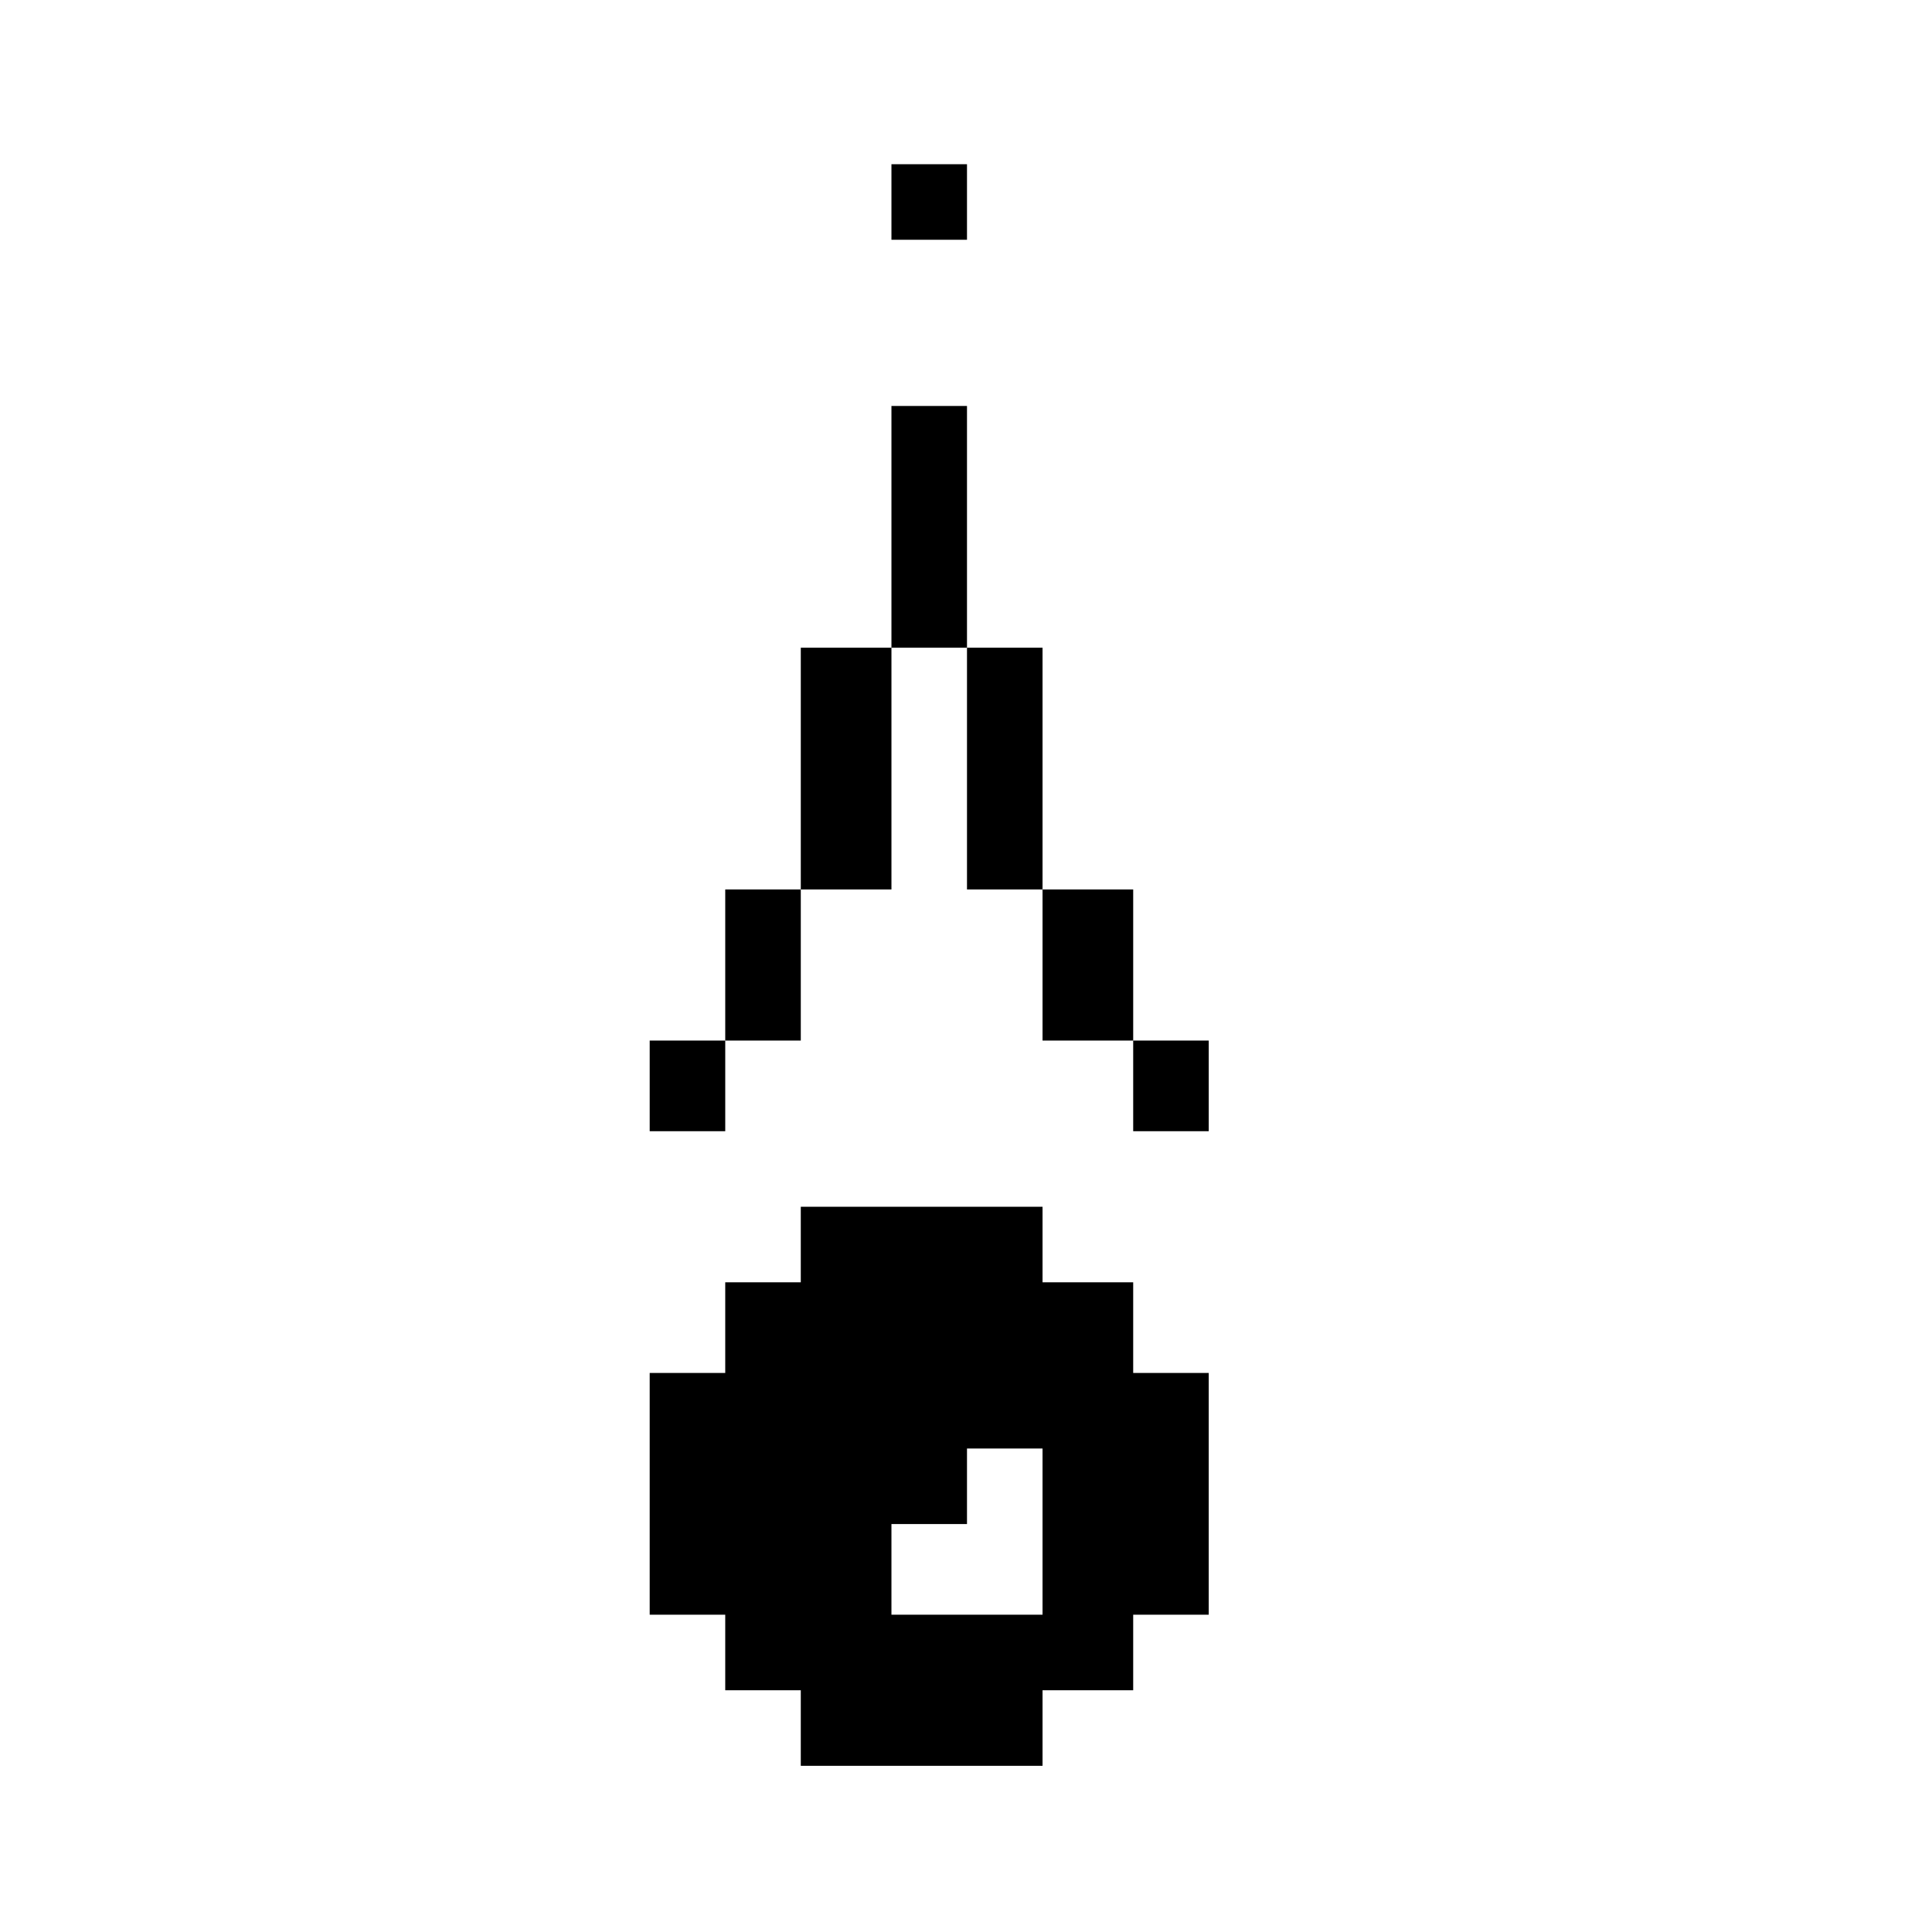 <?xml version="1.0" standalone="no"?>
<!DOCTYPE svg PUBLIC "-//W3C//DTD SVG 20010904//EN"
 "http://www.w3.org/TR/2001/REC-SVG-20010904/DTD/svg10.dtd">
<svg version="1.0" xmlns="http://www.w3.org/2000/svg"
 width="468pt" height="468pt" viewBox="0 0 468 468"
 preserveAspectRatio="xMidYMid meet">
<g transform="translate(0,468) scale(0.366,-0.366)"
fill="#000000" stroke="none">
<path d="M590 1145 l0 -25 25 0 25 0 0 25 0 25 -25 0 -25 0 0 -25z"/>
<path d="M590 930 l0 -80 -30 0 -30 0 0 -80 0 -80 -25 0 -25 0 0 -50 0 -50
-25 0 -25 0 0 -30 0 -30 25 0 25 0 0 30 0 30 25 0 25 0 0 50 0 50 30 0 30 0 0
80 0 80 25 0 25 0 0 -80 0 -80 25 0 25 0 0 -50 0 -50 30 0 30 0 0 -30 0 -30
25 0 25 0 0 30 0 30 -25 0 -25 0 0 50 0 50 -30 0 -30 0 0 80 0 80 -25 0 -25 0
0 80 0 80 -25 0 -25 0 0 -80z"/>
<path d="M530 455 l0 -25 -25 0 -25 0 0 -30 0 -30 -25 0 -25 0 0 -80 0 -80 25
0 25 0 0 -25 0 -25 25 0 25 0 0 -25 0 -25 80 0 80 0 0 25 0 25 30 0 30 0 0 25
0 25 25 0 25 0 0 80 0 80 -25 0 -25 0 0 30 0 30 -30 0 -30 0 0 25 0 25 -80 0
-80 0 0 -25z m160 -190 l0 -55 -50 0 -50 0 0 30 0 30 25 0 25 0 0 25 0 25 25
0 25 0 0 -55z"/>
</g>
</svg>
